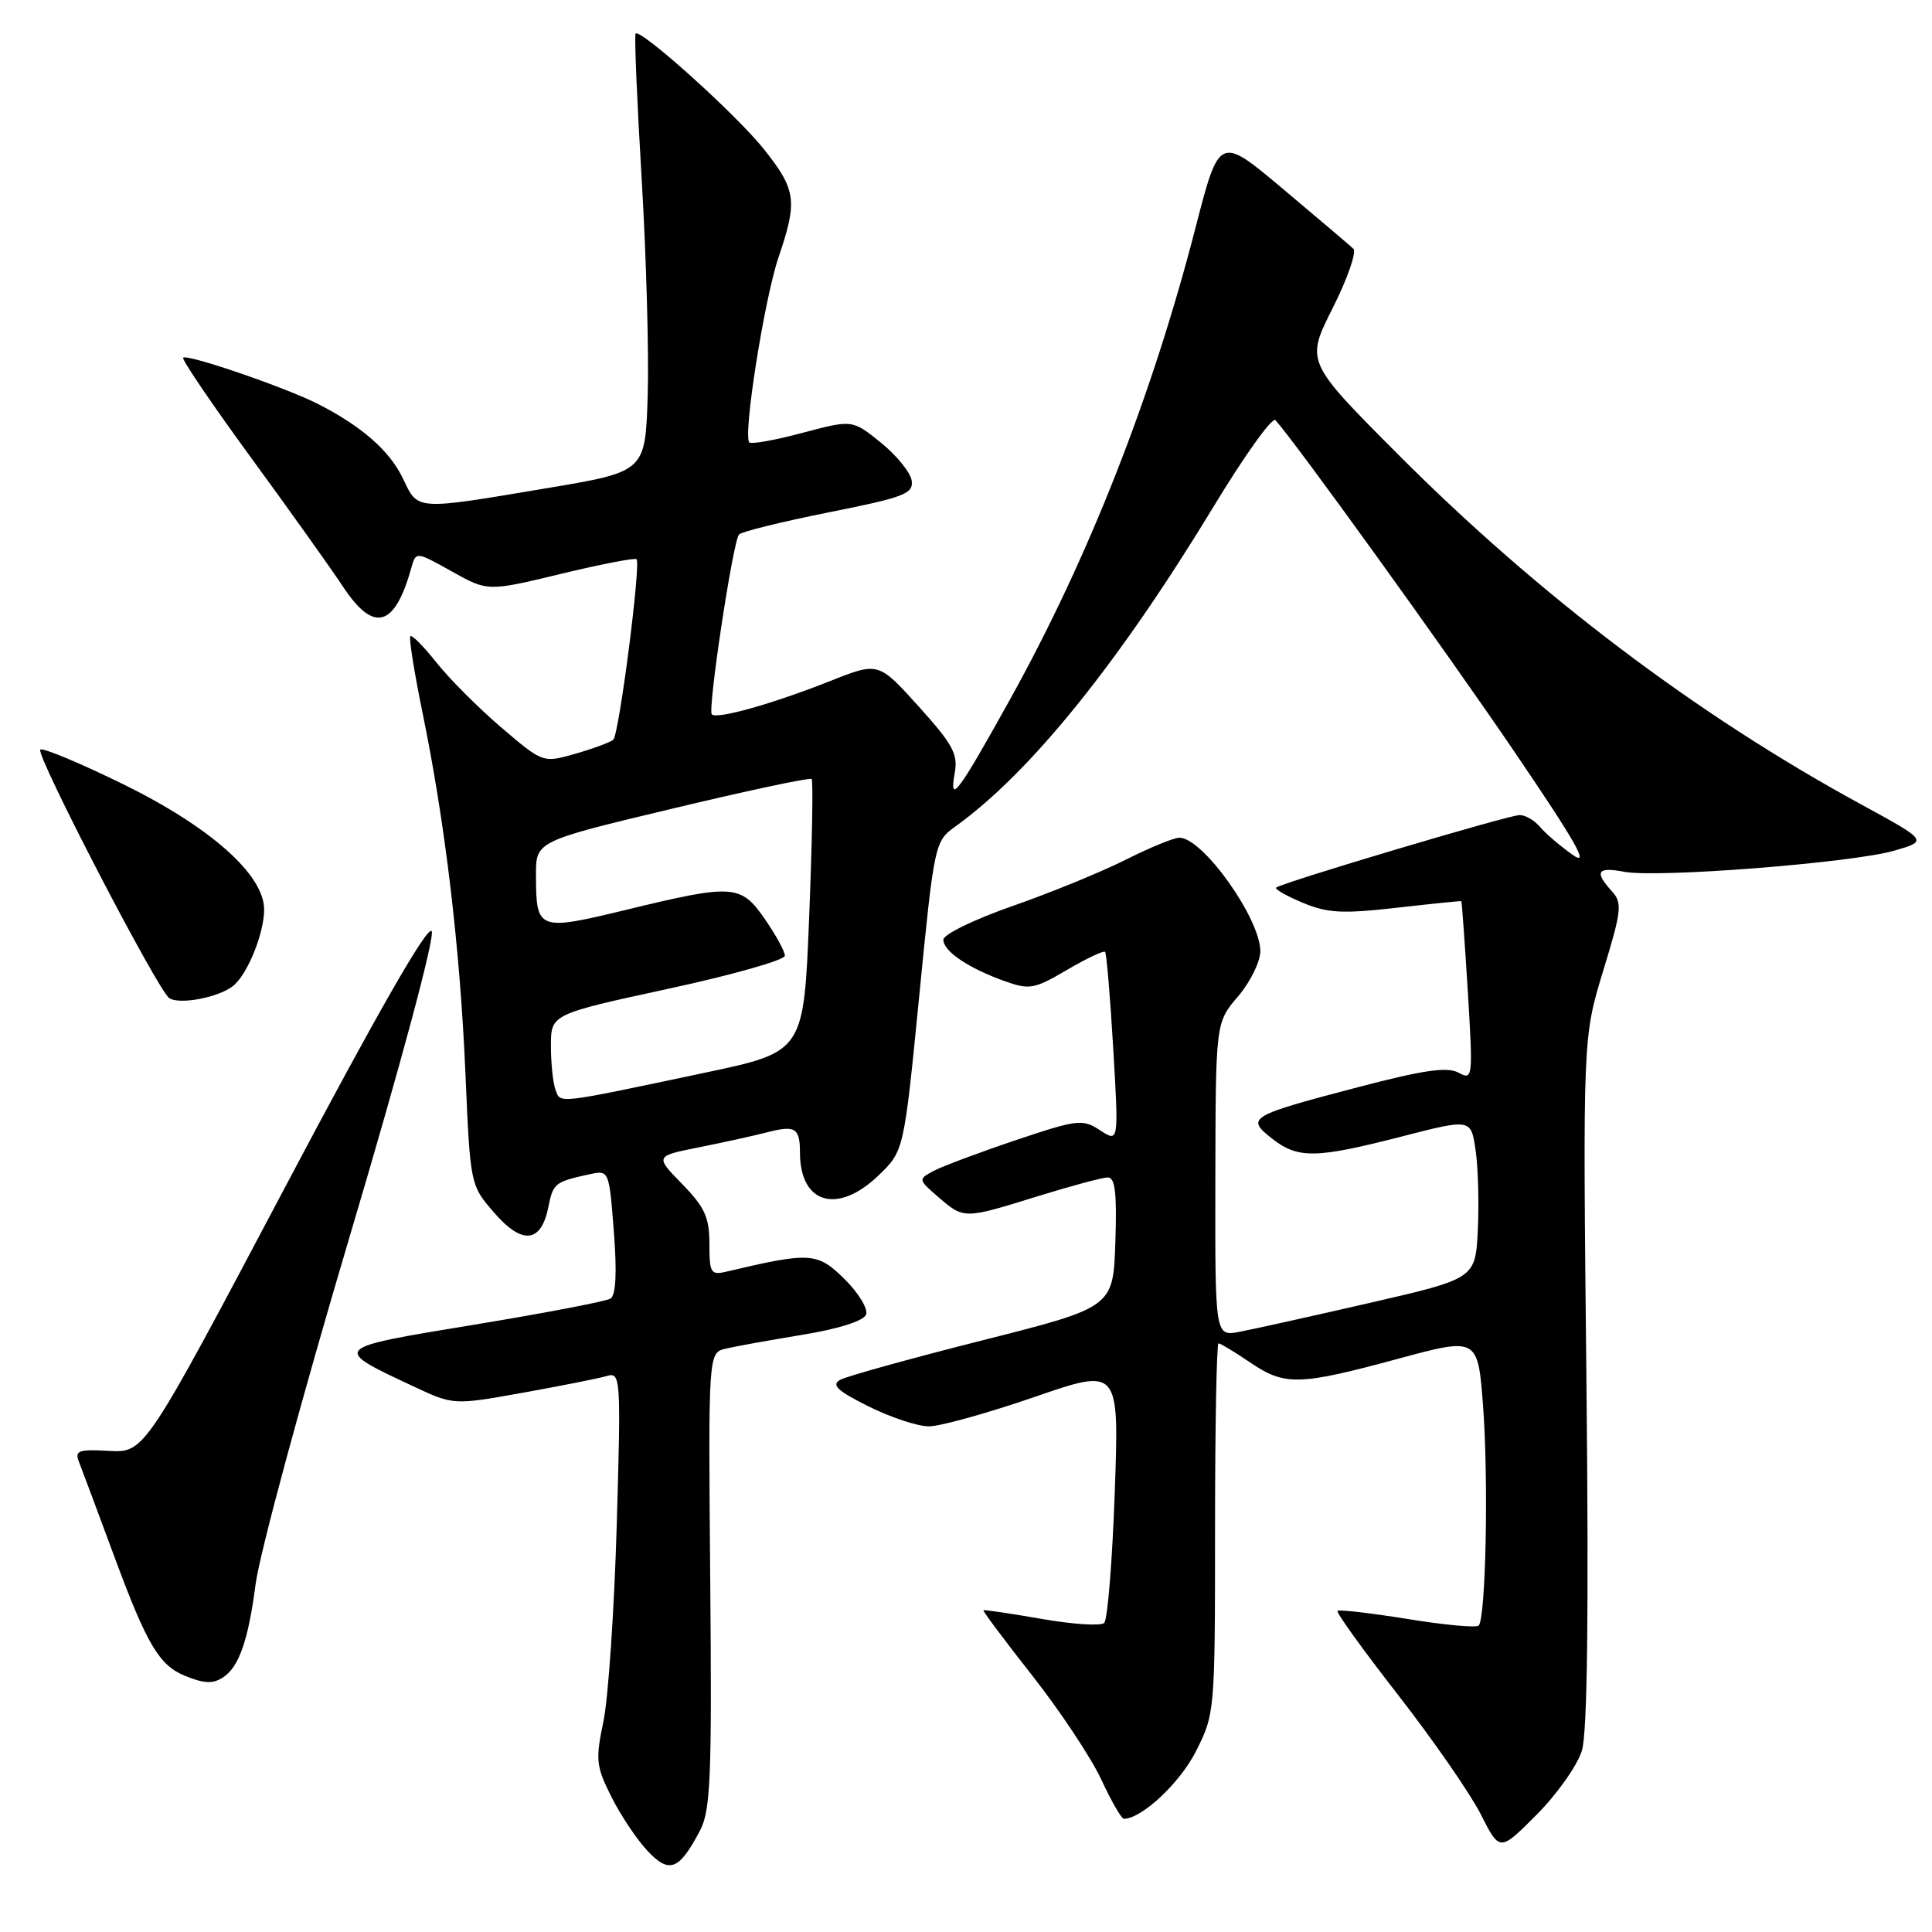 <?xml version="1.0" encoding="UTF-8" standalone="no"?>
<!DOCTYPE svg PUBLIC "-//W3C//DTD SVG 1.1//EN" "http://www.w3.org/Graphics/SVG/1.1/DTD/svg11.dtd" >
<svg xmlns="http://www.w3.org/2000/svg" xmlns:xlink="http://www.w3.org/1999/xlink" version="1.1" viewBox="0 0 256 256">
 <g >
 <path fill="currentColor"
d=" M 92.75 242.57 C 94.16 239.90 94.34 235.54 94.11 209.38 C 93.85 179.25 93.85 179.25 96.17 178.70 C 97.45 178.40 102.04 177.57 106.36 176.86 C 111.14 176.08 114.43 175.03 114.76 174.19 C 115.05 173.44 113.76 171.31 111.89 169.47 C 108.30 165.93 107.37 165.87 96.25 168.50 C 94.19 168.99 94.00 168.69 94.00 164.81 C 94.00 161.31 93.38 159.95 90.39 156.89 C 86.78 153.19 86.78 153.19 92.64 152.02 C 95.86 151.38 99.93 150.48 101.68 150.03 C 105.38 149.07 106.00 149.46 106.00 152.73 C 106.00 159.52 110.98 160.97 116.41 155.75 C 119.78 152.50 119.78 152.50 121.80 132.00 C 123.80 111.70 123.85 111.48 126.61 109.50 C 136.52 102.38 148.27 87.81 160.87 67.02 C 164.93 60.32 168.59 55.22 169.00 55.67 C 171.62 58.55 191.47 86.08 200.58 99.48 C 208.86 111.66 210.72 114.93 208.38 113.27 C 206.70 112.07 204.74 110.40 204.04 109.55 C 203.33 108.70 202.13 108.00 201.36 108.00 C 199.91 108.00 169.82 116.97 169.10 117.61 C 168.87 117.81 170.45 118.71 172.60 119.61 C 175.88 120.99 177.85 121.10 185.00 120.29 C 189.68 119.76 193.56 119.36 193.63 119.41 C 193.70 119.46 194.09 124.83 194.49 131.34 C 195.19 142.90 195.16 143.16 193.25 142.13 C 191.76 141.33 188.61 141.79 180.09 144.02 C 165.48 147.85 165.05 148.11 168.53 150.85 C 171.98 153.56 174.30 153.53 185.71 150.60 C 194.91 148.23 194.91 148.23 195.52 152.37 C 195.86 154.64 195.99 159.41 195.82 162.96 C 195.50 169.42 195.50 169.42 181.50 172.64 C 173.80 174.41 166.04 176.13 164.25 176.47 C 161.00 177.09 161.00 177.09 161.04 156.30 C 161.08 135.50 161.08 135.50 164.04 132.04 C 165.67 130.13 167.00 127.43 167.00 126.04 C 166.99 121.69 159.37 111.00 156.28 111.00 C 155.55 111.00 152.35 112.31 149.18 113.91 C 146.00 115.51 139.27 118.27 134.20 120.04 C 129.14 121.80 125.00 123.82 125.00 124.51 C 125.00 126.04 128.27 128.26 133.08 129.99 C 136.40 131.18 137.02 131.08 141.38 128.52 C 143.97 127.00 146.24 125.92 146.43 126.13 C 146.62 126.33 147.11 132.10 147.51 138.95 C 148.24 151.39 148.24 151.39 145.77 149.77 C 143.44 148.25 142.81 148.32 134.56 151.09 C 129.75 152.71 124.87 154.54 123.71 155.15 C 121.64 156.26 121.65 156.30 124.36 158.64 C 127.75 161.55 127.72 161.55 137.50 158.51 C 141.90 157.15 146.08 156.02 146.79 156.02 C 147.76 156.00 148.01 158.09 147.79 164.61 C 147.50 173.22 147.50 173.22 130.18 177.60 C 120.66 180.01 112.17 182.36 111.32 182.84 C 110.12 183.51 110.96 184.30 115.08 186.35 C 118.00 187.81 121.60 189.00 123.09 189.00 C 124.57 189.00 130.85 187.25 137.04 185.12 C 148.30 181.23 148.30 181.23 147.71 197.75 C 147.39 206.84 146.76 214.62 146.31 215.05 C 145.87 215.48 142.12 215.23 138.00 214.51 C 133.88 213.79 130.41 213.28 130.31 213.37 C 130.20 213.47 133.13 217.38 136.81 222.06 C 140.49 226.75 144.59 232.92 145.92 235.79 C 147.25 238.66 148.60 241.00 148.92 241.00 C 151.30 240.98 156.34 236.26 158.46 232.07 C 160.97 227.12 161.00 226.81 161.00 202.53 C 161.00 189.04 161.21 178.00 161.46 178.00 C 161.71 178.00 163.57 179.12 165.60 180.50 C 170.24 183.65 172.07 183.61 185.16 180.07 C 195.83 177.18 195.83 177.18 196.52 186.39 C 197.25 196.15 196.88 214.46 195.93 215.40 C 195.62 215.71 191.37 215.32 186.48 214.52 C 181.58 213.73 177.42 213.25 177.22 213.45 C 177.02 213.65 180.66 218.69 185.30 224.65 C 189.94 230.62 194.86 237.72 196.23 240.44 C 198.72 245.37 198.72 245.37 203.63 240.44 C 206.33 237.72 209.02 233.91 209.61 231.96 C 210.34 229.57 210.53 213.74 210.21 182.96 C 209.73 137.49 209.73 137.49 212.43 128.64 C 214.89 120.58 214.99 119.64 213.56 118.07 C 211.22 115.49 211.65 114.84 215.25 115.52 C 219.67 116.35 245.43 114.33 250.99 112.72 C 255.47 111.42 255.47 111.42 246.56 106.56 C 224.78 94.69 203.85 78.87 185.26 60.22 C 173.01 47.93 173.01 47.93 176.58 40.84 C 178.54 36.94 179.78 33.40 179.33 32.96 C 178.87 32.53 174.69 28.97 170.03 25.06 C 161.57 17.94 161.57 17.94 158.40 30.22 C 152.64 52.55 144.28 73.83 133.92 92.52 C 126.96 105.07 125.73 106.73 126.50 102.47 C 126.97 99.93 126.27 98.64 121.72 93.60 C 116.40 87.70 116.40 87.70 109.95 90.26 C 102.44 93.24 95.00 95.34 94.32 94.66 C 93.74 94.08 97.11 71.77 97.92 70.83 C 98.24 70.45 103.58 69.14 109.80 67.89 C 119.85 65.89 121.06 65.42 120.80 63.67 C 120.63 62.59 118.80 60.33 116.72 58.65 C 112.94 55.60 112.94 55.60 106.35 57.35 C 102.73 58.32 99.56 58.89 99.29 58.62 C 98.42 57.75 101.28 39.62 103.16 34.09 C 105.70 26.62 105.51 25.17 101.24 19.79 C 97.64 15.25 84.90 3.77 84.22 4.45 C 84.04 4.63 84.40 13.26 85.02 23.64 C 85.64 34.01 86.00 47.00 85.82 52.50 C 85.50 62.50 85.50 62.50 72.50 64.68 C 54.95 67.63 55.41 67.66 53.41 63.44 C 51.65 59.73 47.90 56.45 42.06 53.49 C 37.74 51.31 24.80 46.87 24.27 47.40 C 24.05 47.61 28.10 53.58 33.27 60.65 C 38.43 67.72 43.92 75.41 45.46 77.75 C 49.52 83.90 52.30 83.14 54.49 75.28 C 55.11 73.06 55.11 73.06 59.87 75.72 C 64.63 78.38 64.63 78.38 74.33 76.04 C 79.67 74.75 84.18 73.88 84.35 74.10 C 84.93 74.85 82.02 97.38 81.26 98.02 C 80.84 98.37 78.57 99.21 76.22 99.88 C 71.94 101.10 71.94 101.10 66.43 96.40 C 63.40 93.81 59.54 89.94 57.84 87.80 C 56.15 85.66 54.58 84.08 54.37 84.30 C 54.16 84.51 54.89 89.08 55.99 94.46 C 58.98 109.00 60.95 125.51 61.67 142.17 C 62.31 157.03 62.31 157.03 65.48 160.69 C 69.19 164.98 71.71 164.72 72.66 159.94 C 73.29 156.78 73.52 156.60 78.10 155.60 C 80.70 155.04 80.71 155.04 81.34 163.22 C 81.76 168.66 81.61 171.63 80.89 172.07 C 80.29 172.44 72.14 174.00 62.77 175.54 C 43.83 178.65 43.88 178.60 54.80 183.71 C 60.10 186.19 60.10 186.19 69.30 184.54 C 74.36 183.63 79.36 182.64 80.40 182.33 C 82.24 181.79 82.29 182.44 81.72 202.13 C 81.39 213.34 80.60 225.01 79.96 228.08 C 78.89 233.18 78.98 234.05 81.01 238.08 C 82.22 240.51 84.37 243.73 85.78 245.23 C 88.68 248.33 89.98 247.83 92.75 242.57 Z  M 29.60 222.23 C 31.68 220.85 32.91 217.30 33.87 209.90 C 34.40 205.83 40.04 185.01 46.40 163.62 C 53.13 140.99 57.64 124.18 57.20 123.39 C 56.70 122.50 49.95 134.28 37.80 157.26 C 19.16 192.50 19.16 192.50 14.47 192.25 C 10.36 192.02 9.87 192.21 10.48 193.75 C 10.86 194.71 13.00 200.45 15.24 206.50 C 19.47 217.91 21.11 220.67 24.50 222.05 C 27.06 223.10 28.24 223.15 29.60 222.23 Z  M 30.90 130.63 C 32.80 129.11 35.00 123.66 35.00 120.51 C 35.00 115.91 27.88 109.59 16.34 103.92 C 10.58 101.10 5.64 99.03 5.34 99.33 C 4.69 99.98 20.88 131.18 22.42 132.25 C 23.75 133.17 29.00 132.17 30.90 130.63 Z  M 73.62 144.44 C 73.28 143.56 73.00 140.94 73.00 138.61 C 73.00 134.39 73.00 134.39 88.50 131.03 C 97.03 129.19 104.00 127.21 104.00 126.64 C 104.00 126.07 102.81 123.90 101.36 121.80 C 98.16 117.18 97.17 117.11 83.08 120.53 C 71.26 123.39 71.04 123.31 71.02 115.98 C 71.00 111.47 71.00 111.47 89.08 107.15 C 99.02 104.77 107.33 103.00 107.55 103.22 C 107.76 103.43 107.61 111.65 107.22 121.49 C 106.50 139.37 106.50 139.37 93.50 142.12 C 73.52 146.34 74.31 146.25 73.62 144.44 Z "/>
</g>
</svg>